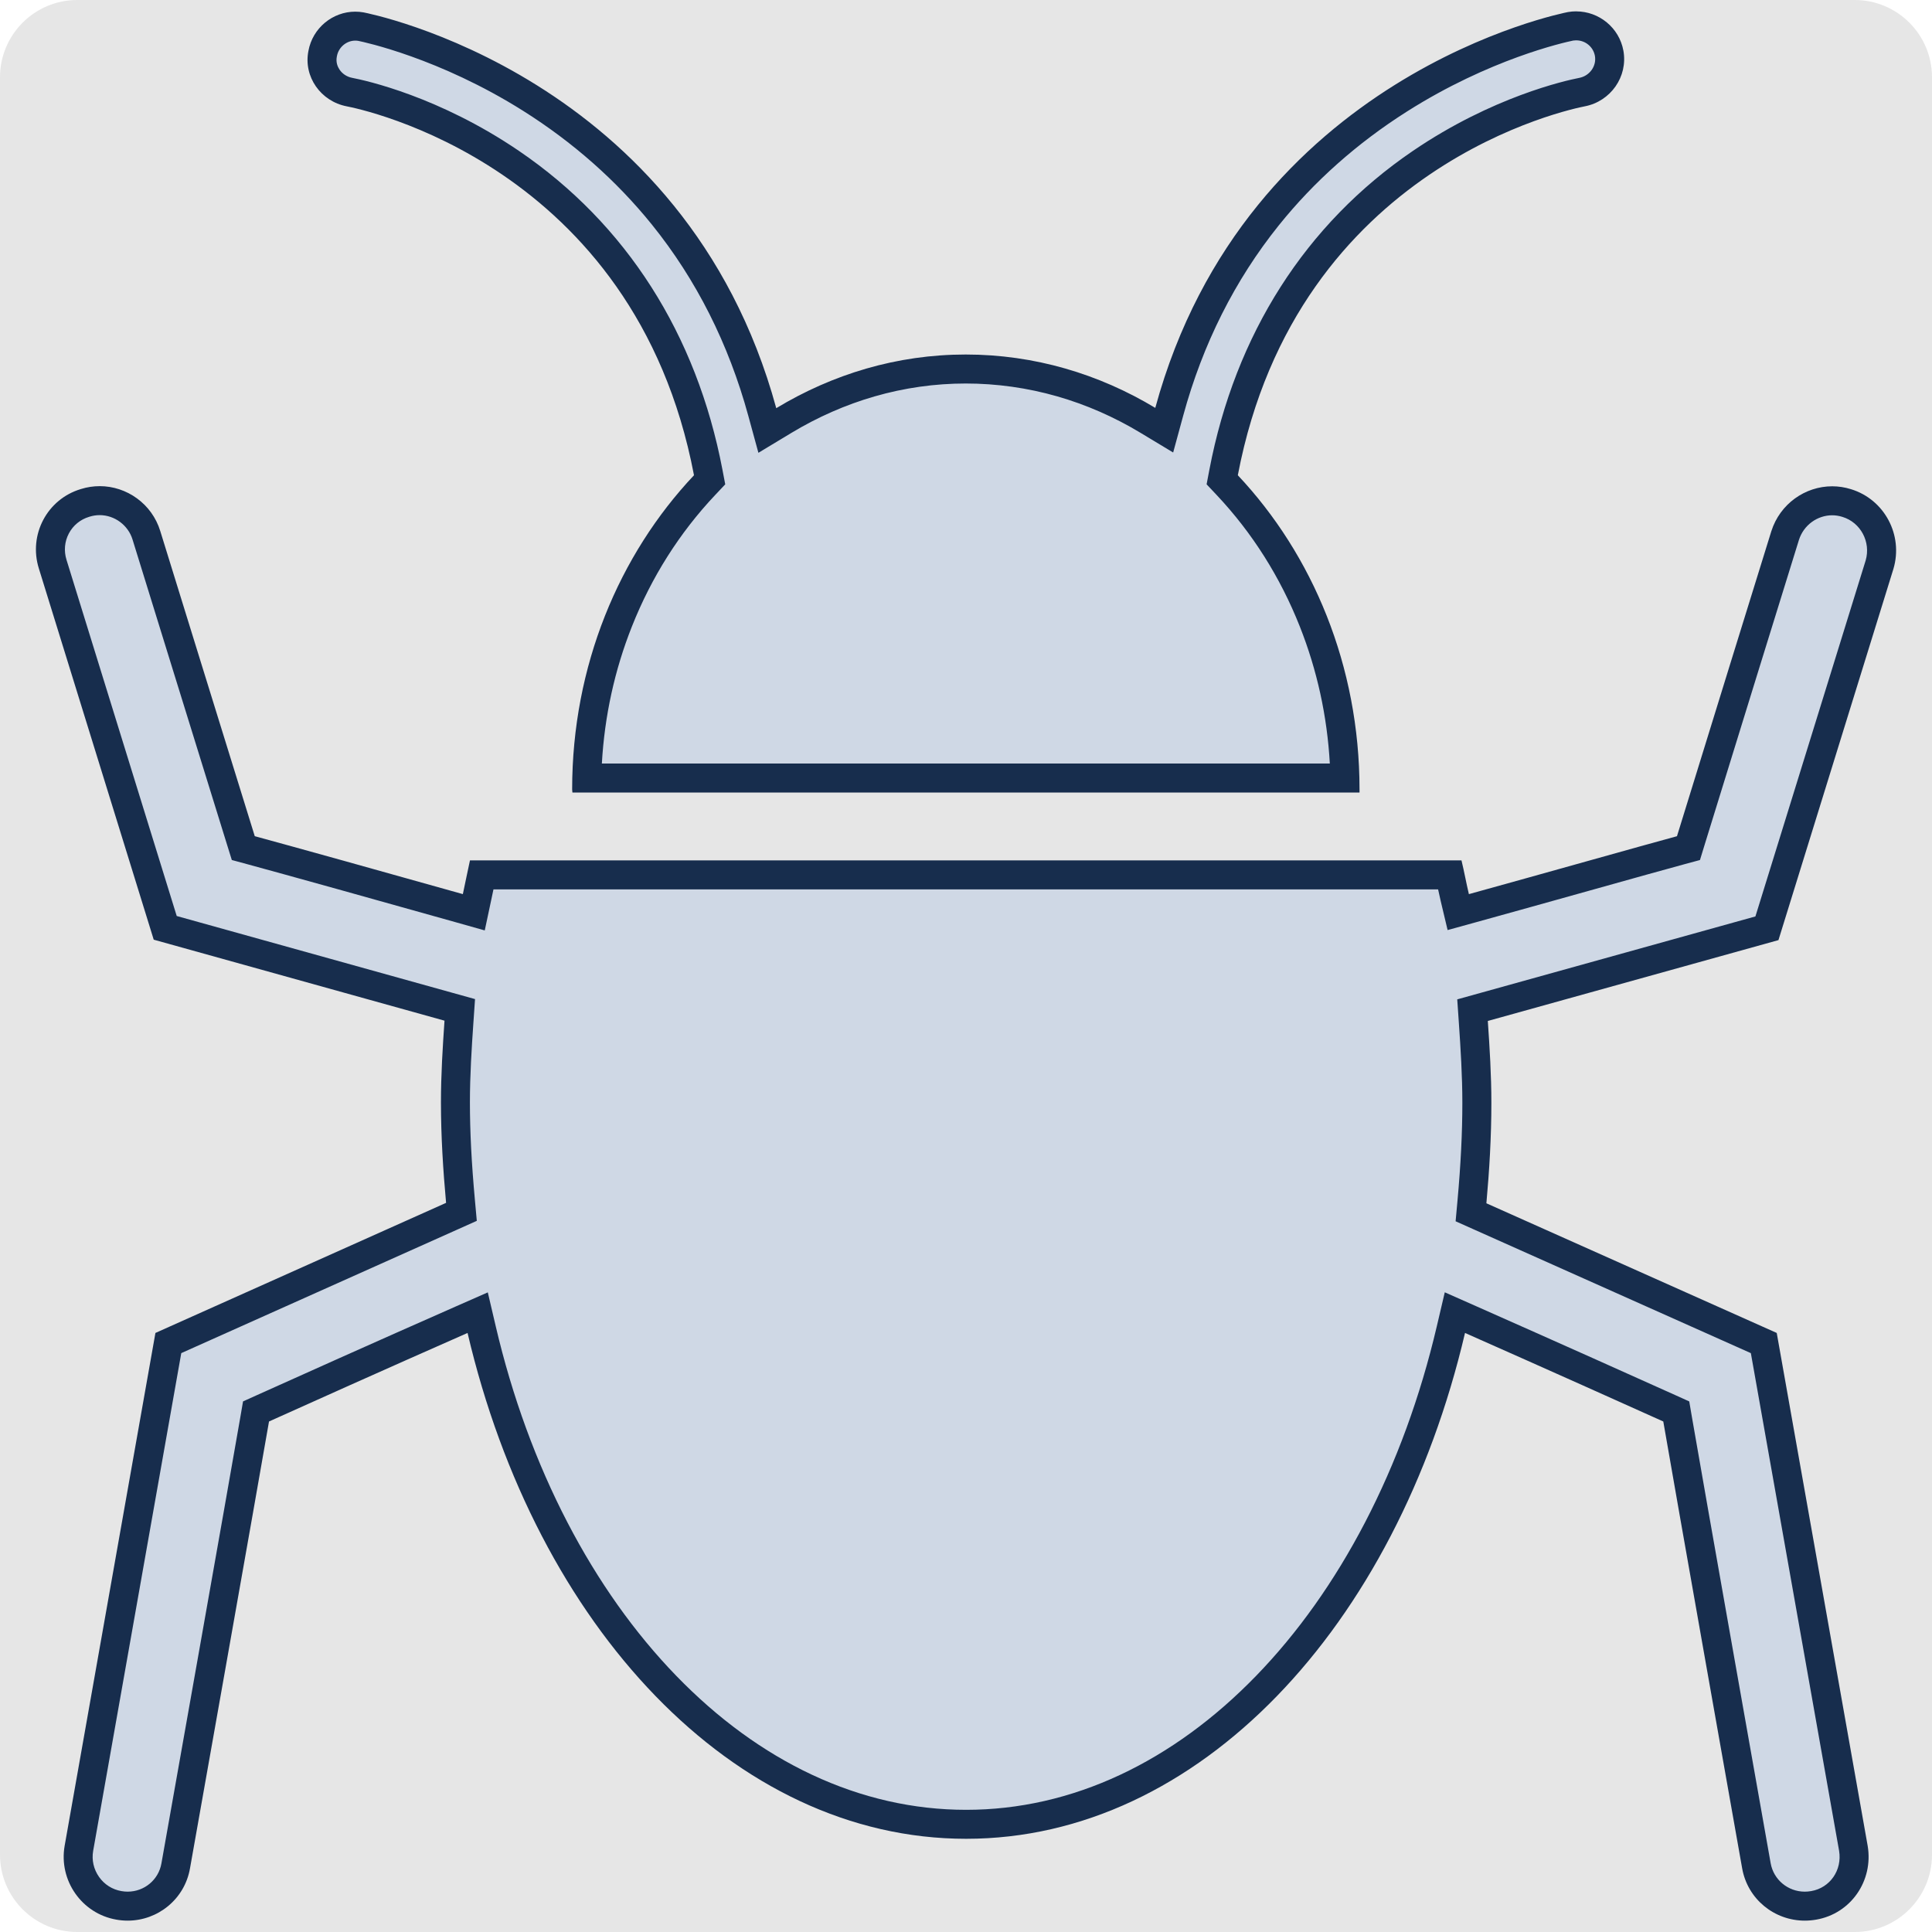 <?xml version="1.0" encoding="UTF-8"?>
<svg id="Ebene_1" data-name="Ebene 1" xmlns="http://www.w3.org/2000/svg" viewBox="0 0 2000 2000">
  <defs>
    <style>
      .cls-1 {
        fill: #e6e6e6;
        fill-rule: evenodd;
      }

      .cls-2 {
        fill: #172d4d;
      }

      .cls-3 {
        fill: #cfd8e5;
      }
    </style>
  </defs>
  <path class="cls-1" d="m2000,80c0-44.15-35.84-80-80-80H80C35.85,0,0,35.85,0,80v1840c0,44.15,35.85,80,80,80h1840c44.16,0,80-35.85,80-80V80Z"/>
  <g>
    <g>
      <path class="cls-3" d="m607.44,805.4c1.34-56.32,12.34-110.87,32.75-162.33,21.01-52.97,51-100.35,89.15-140.81l5.25-5.57-1.43-7.52c-25.99-136.43-96.71-247.29-204.51-320.61-81.85-55.67-158.44-71.58-166.9-73.21-9.4-1.81-17.47-7.1-22.73-14.92-4.96-7.37-6.75-16.15-5.04-24.74l.04-.23c3-16.44,17.19-28.37,33.73-28.37,1.92,0,3.87.17,5.78.5,14.3,2.84,325.28,68.53,415.57,398.96l5.23,19.14,16.99-10.25c57.88-34.93,123.01-53.39,188.36-53.39s130.87,18.36,188.51,53.1l17,10.24,5.22-19.14c20.72-75.99,54.93-144.04,101.68-202.28,37.6-46.83,83.43-87.56,136.21-121.04,88.86-56.37,168.72-73.82,177.54-75.62h.03c1.93-.33,3.89-.5,5.83-.5,16.75,0,31.09,11.93,34.09,28.37,3.34,18.51-9.23,36.56-28.02,40.19-8.49,1.66-85.14,17.75-166.69,73.27-107.74,73.35-178.43,184.2-204.41,320.55l-1.43,7.52,5.24,5.57c38.09,40.48,68.04,87.86,89.03,140.82,20.4,51.47,31.39,106.02,32.73,162.33h-784.81Z"/>
      <path class="cls-2" d="m1631.71,41.77c9.5,0,17.62,6.75,19.33,16.04,1.87,10.49-5.35,20.71-16.16,22.8-14.33,2.79-89.96,19.57-172.24,75.59-111.1,75.64-183.96,189.8-210.71,330.14l-2.86,15.03,10.49,11.14c36.79,39.09,65.72,84.87,86.01,136.07,17.88,45.12,28.3,92.71,31.06,141.8h-753.58c2.77-49.1,13.19-96.69,31.08-141.8,20.31-51.2,49.28-96.98,86.12-136.05l10.51-11.15-2.87-15.05c-26.75-140.42-99.65-254.6-210.81-330.21-82.59-56.17-158.18-72.78-172.51-75.54-5.44-1.05-10.1-4.09-13.11-8.56-1.92-2.85-3.95-7.49-2.77-13.45l.05-.23.04-.23c1.67-9.16,9.83-16.06,18.98-16.06,1.01,0,2.04.08,3.06.25,6.02,1.22,83.81,17.73,170.61,72.37,51.7,32.55,96.59,72.2,133.42,117.85,45.87,56.86,79.44,123.46,99.79,197.94l10.46,38.28,33.98-20.51c27.34-16.5,56.33-29.23,86.17-37.84,30.8-8.89,62.58-13.39,94.44-13.39s63.9,4.48,94.72,13.31c29.86,8.56,58.82,21.22,86.05,37.63l33.99,20.48,10.44-38.29c20.17-73.99,53.45-140.22,98.91-196.84,36.56-45.54,81.16-85.17,132.55-117.77,85.8-54.44,162.55-71.53,172.25-73.54,1.03-.16,2.08-.24,3.1-.24m0-30c-2.84,0-5.72.24-8.62.75-3.39.74-332.99,64.39-427.14,409.75-58.2-35.07-125.1-55.25-196.26-55.25s-137.77,20.33-196.11,55.55C709.13,76.91,379.98,13.55,376.29,12.82c-2.86-.51-5.72-.75-8.53-.75-23.38,0-44.15,16.87-48.49,40.68-5.3,26.67,12.82,52.16,39.64,57.32,12.23,2.36,298.07,59.38,359.51,381.91-77.65,82.36-126.13,197.44-126.13,325.18,0,1.48.29,2.51.29,3.24h814.79v-3.24c0-127.75-48.48-242.82-125.98-325.18,61.44-322.38,347.14-379.55,359.22-381.91,26.67-5.16,44.79-30.65,39.93-57.61-4.34-23.8-25.23-40.68-48.85-40.68h0Z"/>
    </g>
    <g>
      <path class="cls-3" d="m1868.31,1973.23c-24.76,0-45.83-17.59-50.1-41.82-.72-4.04-71.57-403.48-81.61-462.42l-1.34-7.87-7.27-3.29c-30.84-13.94-125.85-56.5-205.35-91.69l-16.54-7.32-4.13,17.62c-17.35,73.97-42.8,143.49-75.65,206.62-32.34,62.15-71.11,116.73-115.25,162.23-44.4,45.77-93.23,81.3-145.12,105.59-53.36,24.98-109.15,37.64-165.81,37.64s-112.48-12.68-165.84-37.68c-51.87-24.31-100.67-59.85-145.05-105.65-44.09-45.5-82.82-100.09-115.12-162.24-32.8-63.11-58.21-132.58-75.52-206.5l-4.12-17.58-16.53,7.28c-79.33,34.93-174.46,77.6-205.67,91.71l-7.26,3.28-1.35,7.85c-10.19,59.39-81.05,458.4-81.76,462.42-4.18,24.28-25.11,41.84-49.78,41.84-2.99,0-6.02-.27-9-.8-13.38-2.3-25.01-9.68-32.84-20.78-7.9-11.21-10.97-24.78-8.64-38.22l92.61-523.15,303.4-135.79-.97-10.67c-3.58-39.37-5.25-71.99-5.25-102.66,0-28.37,1.8-56.83,3.65-83.54l.84-12.2-304.91-84.92-116.49-376.45c-4.1-13.13-2.84-26.94,3.53-38.93,6.32-11.9,16.94-20.59,29.91-24.48l.2-.06c4.87-1.54,9.91-2.31,14.97-2.31,22.03,0,41.93,14.75,48.4,35.86.82,2.64,80.67,260.75,97.85,315.97l2.45,7.86,7.95,2.16c35.23,9.55,143.87,39.79,215.26,59.93l15.41,4.35,3.33-15.66c1.01-4.74,1.99-9.47,2.97-14.16.61-2.93,1.23-5.9,1.86-8.88h1002.26c.43,2.02.86,4.07,1.29,6.16,1.17,5.6,2.38,11.39,3.77,17.23l3.59,15.13,14.99-4.14c35.36-9.76,78.91-21.94,117.33-32.7,42.87-12,79.89-22.36,98-27.25l8-2.16,2.43-7.93c16.77-54.81,95.8-309.68,97.64-315.61,6.85-21.54,26.42-36.01,48.68-36.01,5.07,0,10.13.78,15.03,2.32l.11.03c26.64,8.16,41.85,36.71,33.95,63.68l-116.6,376.5-304.77,84.77.84,12.2c1.84,26.86,3.65,55.46,3.65,83.84,0,31.27-1.67,64.8-5.1,102.51l-.97,10.68,303.1,135.36,92.75,523.12c4.69,28.31-13.35,54.21-41.1,58.99-3.08.54-6.16.81-9.2.81h0Z"/>
      <path class="cls-2" d="m103.15,533.26h0c15.49,0,29.5,10.39,34.06,25.26v.04s.02.04.02.04c.8,2.6,80.66,260.73,97.85,315.95l4.9,15.73,15.9,4.31c35.22,9.55,143.78,39.77,215.12,59.89l30.82,8.69,6.66-31.32c.79-3.73,1.57-7.45,2.35-11.16h977.9c.82,3.87,1.69,7.83,2.64,11.85l7.19,30.26,29.98-8.27c35.37-9.76,78.93-21.95,117.35-32.7,42.85-11.99,79.85-22.35,97.9-27.22l16.01-4.32,4.85-15.86c16.74-54.68,95.5-308.72,97.61-315.53,2.42-7.54,7.04-13.96,13.38-18.58,6.13-4.46,13.58-6.91,20.98-6.91,3.54,0,7.08.55,10.52,1.63l.11.03.11.03c18.79,5.76,29.52,25.93,23.98,45.03l-114.14,368.55-285.1,79.3-23.57,6.55,1.68,24.4c1.83,26.6,3.61,54.91,3.61,82.81,0,30.81-1.65,63.9-5.03,101.16l-1.94,21.36,19.59,8.75,286.04,127.74,91.35,515.19c3.29,20.03-9.37,38.33-28.86,41.69h-.05s-.05.02-.05.02c-2.18.38-4.39.58-6.56.58-17.46,0-32.32-12.38-35.33-29.46-.71-4.03-71.56-403.41-81.59-462.3l-2.68-15.73-14.54-6.57c-30.93-13.98-126.04-56.58-205.45-91.74l-33.09-14.65-8.26,35.23c-17.06,72.76-42.08,141.1-74.35,203.12-31.67,60.86-69.59,114.26-112.71,158.71-43.13,44.46-90.47,78.93-140.72,102.45-51.35,24.04-105,36.22-159.45,36.22s-108.13-12.2-159.48-36.26c-50.22-23.53-97.54-58.02-140.64-102.51-43.08-44.46-80.96-97.86-112.59-158.72-32.22-62-57.19-130.3-74.22-203l-8.24-35.17-33.06,14.55c-79.27,34.9-174.52,77.63-205.8,91.76l-14.52,6.56-2.69,15.7c-10.18,59.34-81.03,458.31-81.75,462.33v.08s-.03.08-.03.08c-2.92,16.98-17.64,29.31-34.99,29.31-2.12,0-4.26-.19-6.37-.57h-.08s-.08-.03-.08-.03c-9.34-1.61-17.53-6.8-23.04-14.62-5.59-7.92-7.76-17.51-6.12-26.98l91.22-515.29,286.37-128.17,19.56-8.76-1.94-21.34c-3.54-38.91-5.18-71.1-5.18-101.31,0-27.89,1.78-56.05,3.61-82.51l1.68-24.4-23.56-6.56-285.25-79.45-114.07-368.63v-.04s-.02-.04-.02-.04c-2.88-9.23-2.01-18.96,2.47-27.38,4.43-8.33,11.87-14.42,20.97-17.15l.2-.06.2-.06c3.41-1.08,6.93-1.62,10.46-1.62m0-30c-6.45,0-13,.97-19.47,3.01-34.92,10.46-54.37,47.29-43.46,82.21l118.91,384.27,301.02,83.84c-1.91,27.7-3.68,55.84-3.68,84.58,0,35.07,2.21,69.99,5.31,104.02l-300.88,134.67-94,531.02c-6.19,35.66,17.68,70.14,53.63,76.33,3.9.69,7.79,1.03,11.62,1.03,31.21,0,59.04-22.2,64.55-54.22,0,0,71.46-402.39,81.78-462.51,29.02-13.11,124.21-55.84,205.54-91.65,71.17,303.82,275.38,523.65,516.13,523.65s445.12-219.54,516.43-523.65c80.89,35.81,176.22,78.53,205.25,91.65,10.16,59.67,81.63,462.51,81.63,462.51,5.64,32.01,33.37,54.22,64.87,54.22,3.87,0,7.8-.34,11.75-1.03,35.95-6.19,59.38-40.23,53.34-76.33l-94.15-531.02-300.57-134.23c3.09-34.04,5.16-68.95,5.16-103.87,0-28.73-1.77-57.02-3.68-84.87l300.87-83.69,119.05-384.41c10.31-34.93-9.29-71.76-43.91-82.37-6.49-2.04-13.07-3.02-19.53-3.02-28,0-54,18.23-62.98,46.48,0,0-80.59,259.91-97.68,315.75-34.92,9.43-141.74,39.64-215.41,59.97-2.8-11.79-4.86-23.43-7.66-34.92H486.51c-2.51,11.5-4.86,23.14-7.37,34.92-73.67-20.77-180.64-50.54-215.41-59.97-17.38-55.84-97.83-315.9-97.83-315.9-8.62-28.15-34.69-46.47-62.74-46.47h0Z"/>
    </g>
  </g>
</svg>